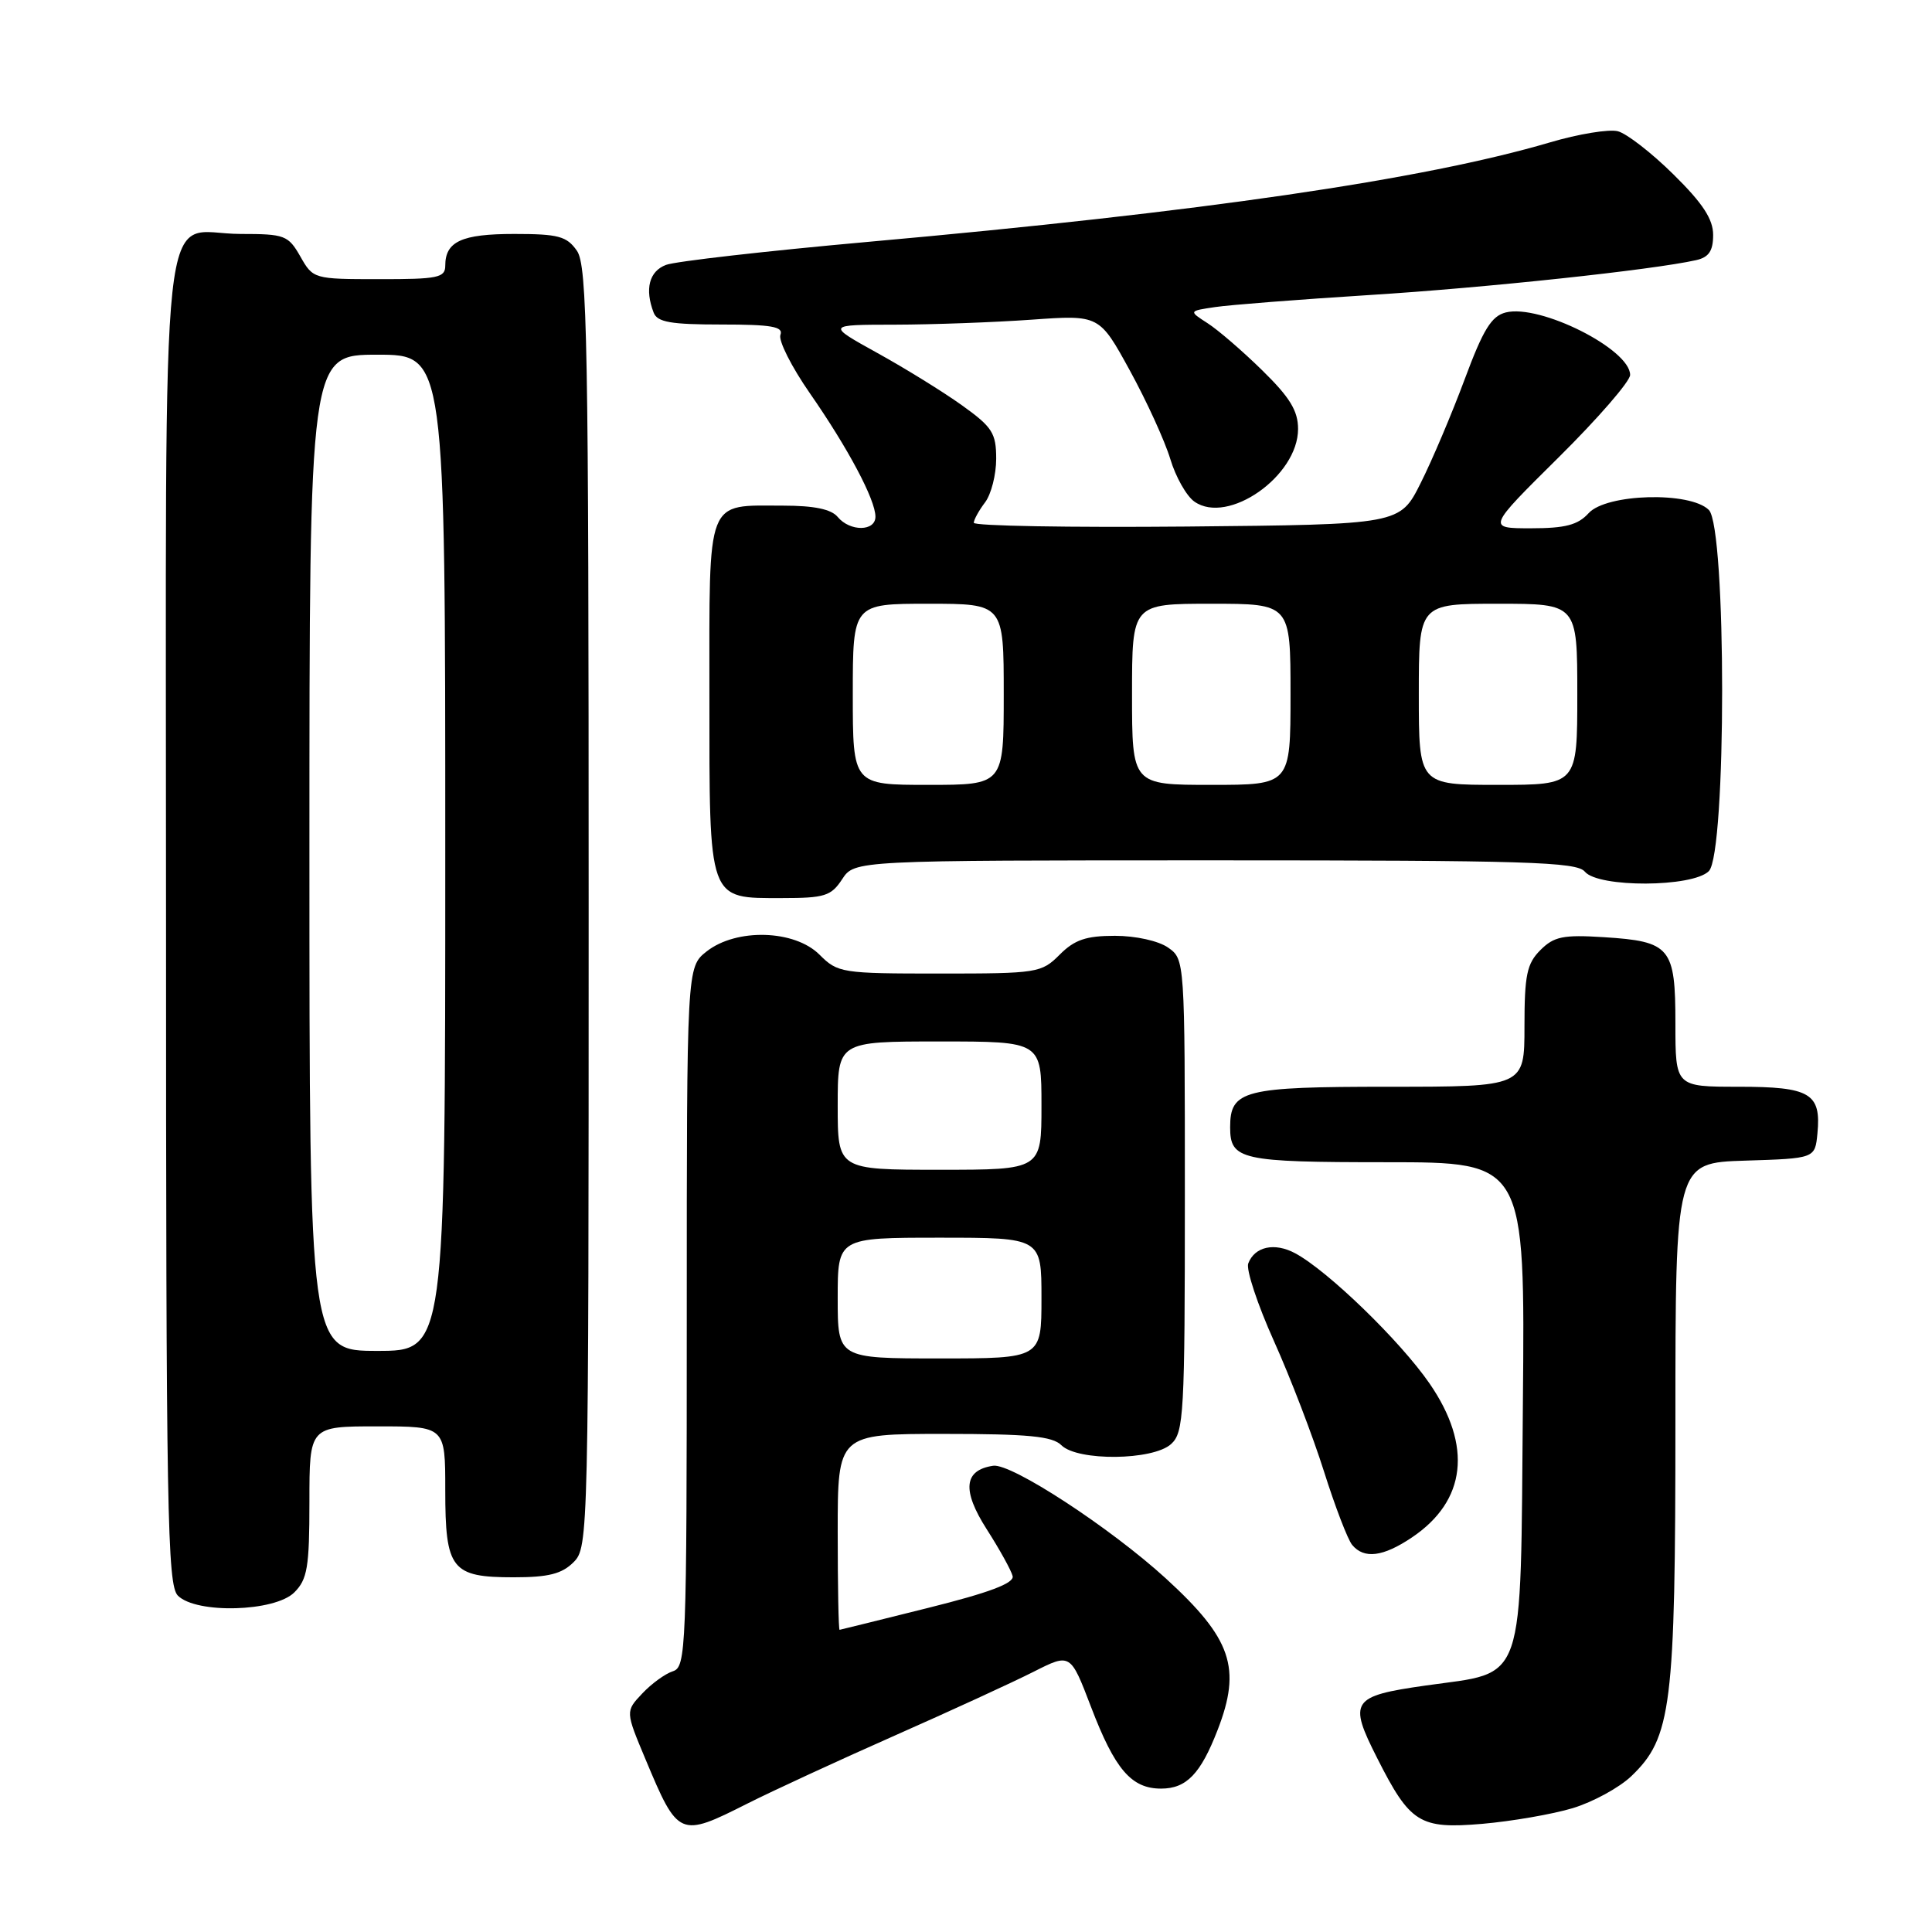 <?xml version="1.0" encoding="UTF-8" standalone="no"?>
<!DOCTYPE svg PUBLIC "-//W3C//DTD SVG 1.1//EN" "http://www.w3.org/Graphics/SVG/1.1/DTD/svg11.dtd" >
<svg xmlns="http://www.w3.org/2000/svg" xmlns:xlink="http://www.w3.org/1999/xlink" version="1.1" viewBox="0 0 256 256">
 <g >
 <path fill="currentColor"
d=" M 99.02 238.99 C 102.29 237.34 111.08 233.28 118.54 229.98 C 126.00 226.68 134.29 222.87 136.97 221.51 C 141.84 219.05 141.84 219.05 144.56 226.16 C 147.73 234.46 149.91 237.00 153.85 237.00 C 157.21 237.00 159.09 235.05 161.34 229.23 C 164.53 221.01 163.20 217.13 154.49 209.16 C 147.11 202.42 134.00 193.86 131.60 194.22 C 127.71 194.80 127.44 197.46 130.75 202.64 C 132.46 205.31 134.00 208.10 134.18 208.84 C 134.41 209.78 131.10 211.03 123.00 213.05 C 116.67 214.63 111.39 215.94 111.25 215.96 C 111.11 215.98 111.00 210.15 111.00 203.00 C 111.00 190.00 111.00 190.00 125.07 190.00 C 136.25 190.00 139.45 190.31 140.64 191.50 C 142.78 193.63 152.76 193.53 155.17 191.35 C 156.87 189.81 157.00 187.44 157.00 158.40 C 157.00 127.20 156.99 127.11 154.78 125.56 C 153.51 124.67 150.48 124.00 147.73 124.00 C 143.92 124.00 142.38 124.52 140.41 126.50 C 137.99 128.92 137.47 129.00 124.50 129.00 C 111.53 129.00 111.01 128.92 108.59 126.50 C 105.28 123.19 97.58 122.97 93.63 126.07 C 91.00 128.15 91.00 128.15 91.00 174.51 C 91.00 218.66 90.91 220.89 89.16 221.45 C 88.15 221.77 86.32 223.10 85.10 224.40 C 82.87 226.76 82.87 226.76 85.54 233.13 C 89.86 243.45 90.04 243.52 99.02 238.99 Z  M 208.39 239.59 C 211.07 238.78 214.57 236.87 216.16 235.35 C 221.49 230.24 222.00 226.17 222.00 188.36 C 222.00 154.08 222.00 154.08 231.25 153.79 C 240.50 153.50 240.50 153.50 240.82 150.18 C 241.33 144.87 239.86 144.00 230.38 144.00 C 222.00 144.00 222.00 144.00 222.00 135.62 C 222.00 125.52 221.36 124.74 212.50 124.18 C 207.13 123.84 205.91 124.09 204.11 125.89 C 202.32 127.68 202.00 129.19 202.00 136.00 C 202.00 144.00 202.00 144.00 184.07 144.00 C 164.76 144.00 163.00 144.45 163.00 149.37 C 163.00 153.69 164.39 154.00 183.74 154.00 C 202.08 154.00 202.08 154.00 201.79 185.97 C 201.45 223.94 202.31 221.44 188.91 223.34 C 179.07 224.74 178.64 225.38 182.48 232.95 C 186.85 241.59 188.10 242.37 196.39 241.67 C 200.30 241.33 205.70 240.40 208.39 239.59 Z  M 39.00 211.00 C 40.73 209.27 41.00 207.67 41.00 199.00 C 41.00 189.00 41.00 189.00 50.00 189.00 C 59.00 189.00 59.00 189.00 59.00 197.43 C 59.00 207.96 59.81 209.00 68.07 209.00 C 72.67 209.00 74.45 208.55 76.00 207.00 C 77.97 205.03 78.00 203.67 78.00 120.22 C 78.00 45.11 77.82 35.19 76.44 33.22 C 75.10 31.30 73.98 31.00 68.14 31.00 C 61.17 31.00 59.00 32.00 59.00 35.20 C 59.00 36.80 58.01 37.00 50.25 36.99 C 41.58 36.99 41.48 36.96 39.80 33.99 C 38.19 31.17 37.73 31.00 31.88 31.00 C 20.95 31.00 22.00 21.35 22.00 122.08 C 22.00 200.54 22.17 210.02 23.57 211.43 C 26.01 213.87 36.42 213.58 39.00 211.00 Z  M 187.10 203.71 C 194.29 198.87 195.12 191.60 189.43 183.33 C 185.53 177.67 175.94 168.38 171.61 166.06 C 168.88 164.60 166.26 165.17 165.40 167.41 C 165.09 168.21 166.62 172.84 168.80 177.69 C 170.98 182.53 173.96 190.31 175.43 194.96 C 176.90 199.61 178.58 204.00 179.17 204.71 C 180.75 206.61 183.27 206.29 187.10 203.71 Z  M 111.59 116.50 C 113.23 114.00 113.23 114.00 160.99 114.00 C 202.23 114.00 208.93 114.20 210.00 115.50 C 211.78 117.64 224.27 117.59 226.43 115.43 C 228.78 113.08 228.78 69.92 226.43 67.57 C 223.96 65.10 212.85 65.40 210.50 68.00 C 209.08 69.56 207.42 70.00 202.86 70.00 C 197.04 70.00 197.04 70.00 206.52 60.61 C 211.73 55.45 216.00 50.53 216.00 49.68 C 216.00 46.27 204.06 40.27 199.53 41.40 C 197.62 41.88 196.53 43.66 194.08 50.25 C 192.39 54.79 189.77 60.98 188.25 64.00 C 185.50 69.50 185.50 69.50 157.25 69.77 C 141.71 69.91 129.01 69.69 129.03 69.27 C 129.05 68.84 129.72 67.63 130.53 66.56 C 131.34 65.49 132.00 62.89 132.00 60.79 C 132.00 57.39 131.49 56.59 127.50 53.73 C 125.02 51.95 119.96 48.82 116.25 46.77 C 109.50 43.03 109.50 43.03 118.60 43.02 C 123.60 43.01 131.74 42.71 136.68 42.36 C 145.67 41.72 145.67 41.72 149.72 49.11 C 151.95 53.18 154.35 58.44 155.07 60.82 C 155.78 63.19 157.22 65.74 158.27 66.47 C 162.72 69.59 172.00 63.08 172.00 56.84 C 172.00 54.43 170.91 52.65 167.25 49.07 C 164.64 46.51 161.38 43.70 160.00 42.82 C 157.50 41.21 157.50 41.21 161.00 40.69 C 162.93 40.40 172.15 39.68 181.50 39.09 C 196.89 38.13 219.00 35.76 224.75 34.47 C 226.43 34.09 227.00 33.25 227.00 31.13 C 227.00 29.04 225.63 26.94 221.75 23.12 C 218.86 20.26 215.54 17.69 214.37 17.39 C 213.20 17.09 209.15 17.75 205.37 18.87 C 188.60 23.81 159.18 28.10 115.00 32.05 C 101.53 33.26 89.49 34.63 88.25 35.10 C 86.02 35.94 85.41 38.30 86.61 41.42 C 87.09 42.69 88.87 43.00 95.58 43.00 C 102.25 43.00 103.83 43.28 103.41 44.37 C 103.12 45.12 104.88 48.61 107.32 52.12 C 112.39 59.42 116.00 66.22 116.00 68.46 C 116.00 70.43 112.63 70.46 111.00 68.50 C 110.15 67.47 107.87 67.00 103.81 67.00 C 93.45 67.00 94.00 65.59 94.00 92.21 C 94.00 119.65 93.76 119.00 103.63 119.00 C 109.27 119.00 110.13 118.73 111.59 116.50 Z  M 111.00 172.00 C 111.00 164.00 111.00 164.00 124.50 164.00 C 138.00 164.00 138.00 164.00 138.00 172.00 C 138.00 180.00 138.00 180.00 124.50 180.00 C 111.00 180.00 111.00 180.00 111.00 172.00 Z  M 111.00 146.50 C 111.00 138.00 111.00 138.00 124.50 138.00 C 138.00 138.00 138.00 138.00 138.00 146.50 C 138.00 155.00 138.00 155.00 124.50 155.00 C 111.00 155.00 111.00 155.00 111.00 146.50 Z  M 41.00 113.00 C 41.00 47.00 41.00 47.00 50.00 47.00 C 59.00 47.00 59.00 47.00 59.00 113.00 C 59.00 179.00 59.00 179.00 50.00 179.00 C 41.00 179.00 41.00 179.00 41.00 113.00 Z  M 113.00 92.00 C 113.00 80.00 113.00 80.00 123.00 80.00 C 133.00 80.00 133.00 80.00 133.00 92.00 C 133.00 104.00 133.00 104.00 123.00 104.00 C 113.00 104.00 113.00 104.00 113.00 92.00 Z  M 150.00 92.00 C 150.00 80.00 150.00 80.00 160.50 80.00 C 171.00 80.00 171.00 80.00 171.00 92.00 C 171.00 104.00 171.00 104.00 160.50 104.00 C 150.00 104.00 150.00 104.00 150.00 92.00 Z  M 188.00 92.00 C 188.00 80.00 188.00 80.00 198.50 80.00 C 209.00 80.00 209.00 80.00 209.00 92.00 C 209.00 104.00 209.00 104.00 198.50 104.00 C 188.00 104.00 188.00 104.00 188.00 92.00 Z "/>
</g>
</svg>